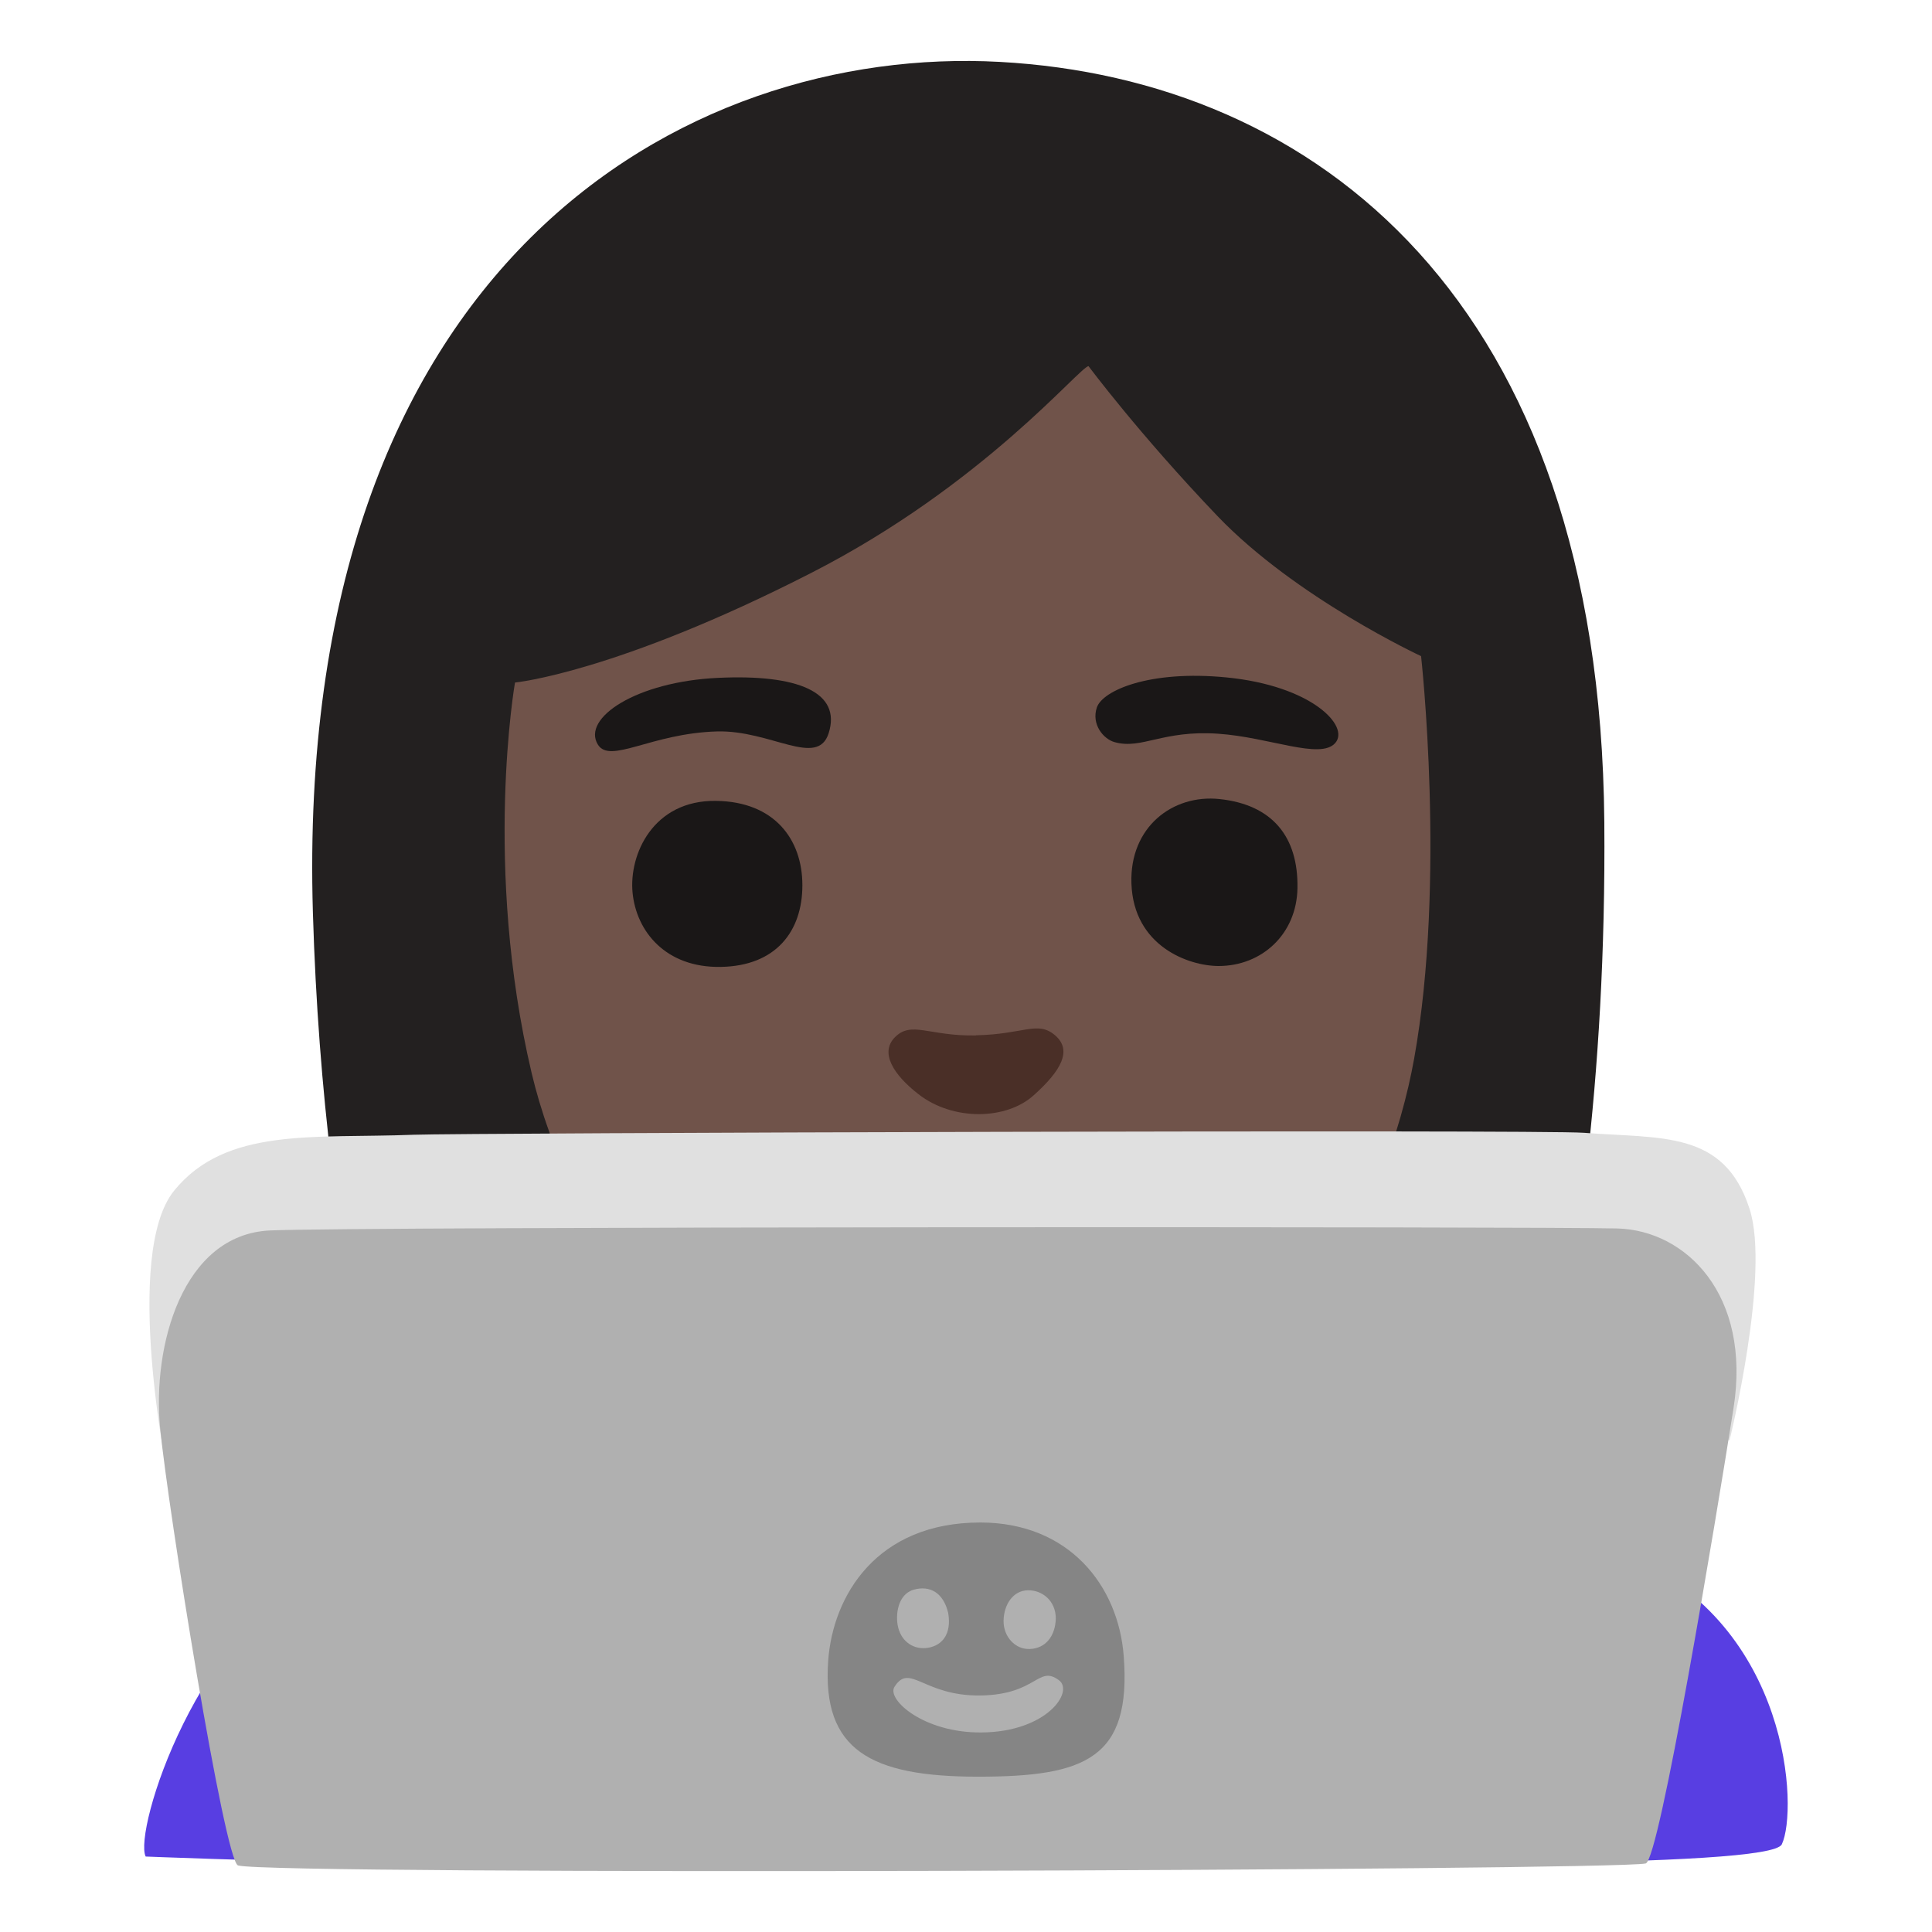 <?xml version="1.0" encoding="utf-8"?>
<!-- Generator: Adobe Illustrator 26.3.1, SVG Export Plug-In . SVG Version: 6.00 Build 0)  -->
<svg version="1.1" id="a" xmlns="http://www.w3.org/2000/svg" xmlns:xlink="http://www.w3.org/1999/xlink" x="0px" y="0px"
	 viewBox="0 0 128 128" style="enable-background:new 0 0 128 128;" xml:space="preserve">
<path style="fill:#232020;" d="M97.99,107.39c0,0,8.58-18.31,8.3-52.93C106,19.84,87.12,5.24,66.23,4.1s-46.78,13.38-45.5,56.37
	c0.72,24.02,5.58,40.95,9.64,51c14.25,0.24,34.46,0.24,34.46,0.24S97.99,107.39,97.99,107.39z"/>
<path style="fill:#70534A;" d="M72.12,24.26c-0.56,0-6.92,7.84-18.36,13.69c-12.96,6.63-19.64,7.27-19.64,7.27
	s-2.13,12.16,1.1,25.86c2.34,9.91,10.88,25.16,29.63,25.36c20.26,0.21,27.16-16.96,28.84-26.3c2.12-11.78,0.46-26.67,0.46-26.67
	s-8.29-3.85-13.49-9.28C75.46,28.75,72.12,24.26,72.12,24.26z"/>
<path style="fill:#4A2F27;" d="M64.66,68.6c-3.11,0.06-4.27-0.99-5.37,0.12c-1.01,1.02-0.11,2.48,1.57,3.78
	c2.28,1.77,5.8,1.71,7.62,0.07c1.81-1.62,2.59-2.98,1.42-3.98c-1.16-0.99-2.07-0.06-5.24,0l0,0V68.6z"/>
<path style="fill:#1A1717;" d="M39.61,49.33c0.81,1.31,3.54-0.75,7.89-0.87c3.56-0.1,6.66,2.43,7.4,0.12
	c0.87-2.73-2.05-3.92-7.33-3.67C42.17,45.16,38.53,47.57,39.61,49.33L39.61,49.33L39.61,49.33z"/>
<path style="fill:#1A1717;" d="M73.85,49.17c1.8,0.5,3.17-0.81,6.84-0.56c3.42,0.23,6.78,1.74,7.77,0.62s-1.56-3.8-7.21-4.35
	c-5.1-0.5-8.2,0.87-8.58,1.99S73.11,48.97,73.85,49.17z"/>
<path style="fill:#1A1717;" d="M47.44,53.06c-4.16-0.06-5.78,3.54-5.53,6.09s2.18,4.97,5.84,4.91s5.41-2.36,5.41-5.41
	S51.3,53.11,47.44,53.06z"/>
<path style="fill:#1A1717;" d="M80.8,52.94c-3.11-0.33-5.97,1.86-5.84,5.59C75.1,62.69,78.75,64,80.74,64
	c2.86,0,5.17-2.11,5.22-5.16C86.02,55.42,84.28,53.31,80.8,52.94z"/>
<path style="fill:#583EE2;" d="M9.65,123c-0.81-1.67,3.41-15.32,12.12-19.35s31.72-5.07,31.72-5.07s2.61,8.85,13.16,8.33
	c10.56-0.51,11.9-8.82,11.9-8.82s23.06,2.3,29.41,5.05c10.66,4.6,11.17,16.78,10.09,19.05c-0.77,1.62-28.26,1.28-55.38,1.57
	S9.64,123,9.64,123H9.65L9.65,123z"/>
<g>
	<path style="fill:#E0E0E0;" d="M69.47,92.9l-58.33,5.03c0,0-3.04-14.82,0.4-19.05s9.26-3.44,15.87-3.7
		c2.99-0.12,74.69-0.35,77.52-0.13c5.16,0.4,9.29-0.18,10.98,5.03c1.4,4.3-1.32,15.34-1.32,15.34l-45.11-2.51l0,0L69.47,92.9z"/>
	<path style="fill:#B0B0B0;" d="M15.77,123.59c-0.89-0.28-4.63-23.55-5.16-28.97s1.46-12.83,7.28-13.1
		c5.82-0.26,84.79-0.26,89.29-0.13c4.5,0.13,8.86,4.37,7.67,11.91s-4.91,29.96-5.82,30.16C106.88,123.93,17.89,124.25,15.77,123.59z
		"/>
</g>
<g>
	<path style="fill:#858585;" d="M64.97,100.87c-6.93-0.01-9.8,4.9-10.1,9.16c-0.42,5.92,2.82,7.68,9.93,7.68s10.17-1.2,9.65-7.99
		C74.09,105.04,70.82,100.88,64.97,100.87z"/>
	<path style="fill:#B0B0B0;" d="M68.22,109.25c1.04-0.03,1.7-0.84,1.73-2.03c-0.01-1.17-0.9-1.88-1.86-1.86s-1.58,0.93-1.6,2.01
		S67.28,109.29,68.22,109.25z"/>
	<path style="fill:#B0B0B0;" d="M61.49,109.17c0.92-0.16,1.57-0.89,1.33-2.31c-0.32-1.34-1.21-1.84-2.28-1.54s-1.24,1.7-1.03,2.52
		C59.76,108.81,60.58,109.32,61.49,109.17z"/>
	<path style="fill:#B0B0B0;" d="M59.26,111.76c-0.53,0.83,1.93,3.06,5.78,3.02c4.33-0.04,6.13-2.71,5.12-3.46
		c-1.4-1.03-1.44,0.96-5.21,1.01S60.28,110.14,59.26,111.76z"/>
</g>
</svg>
